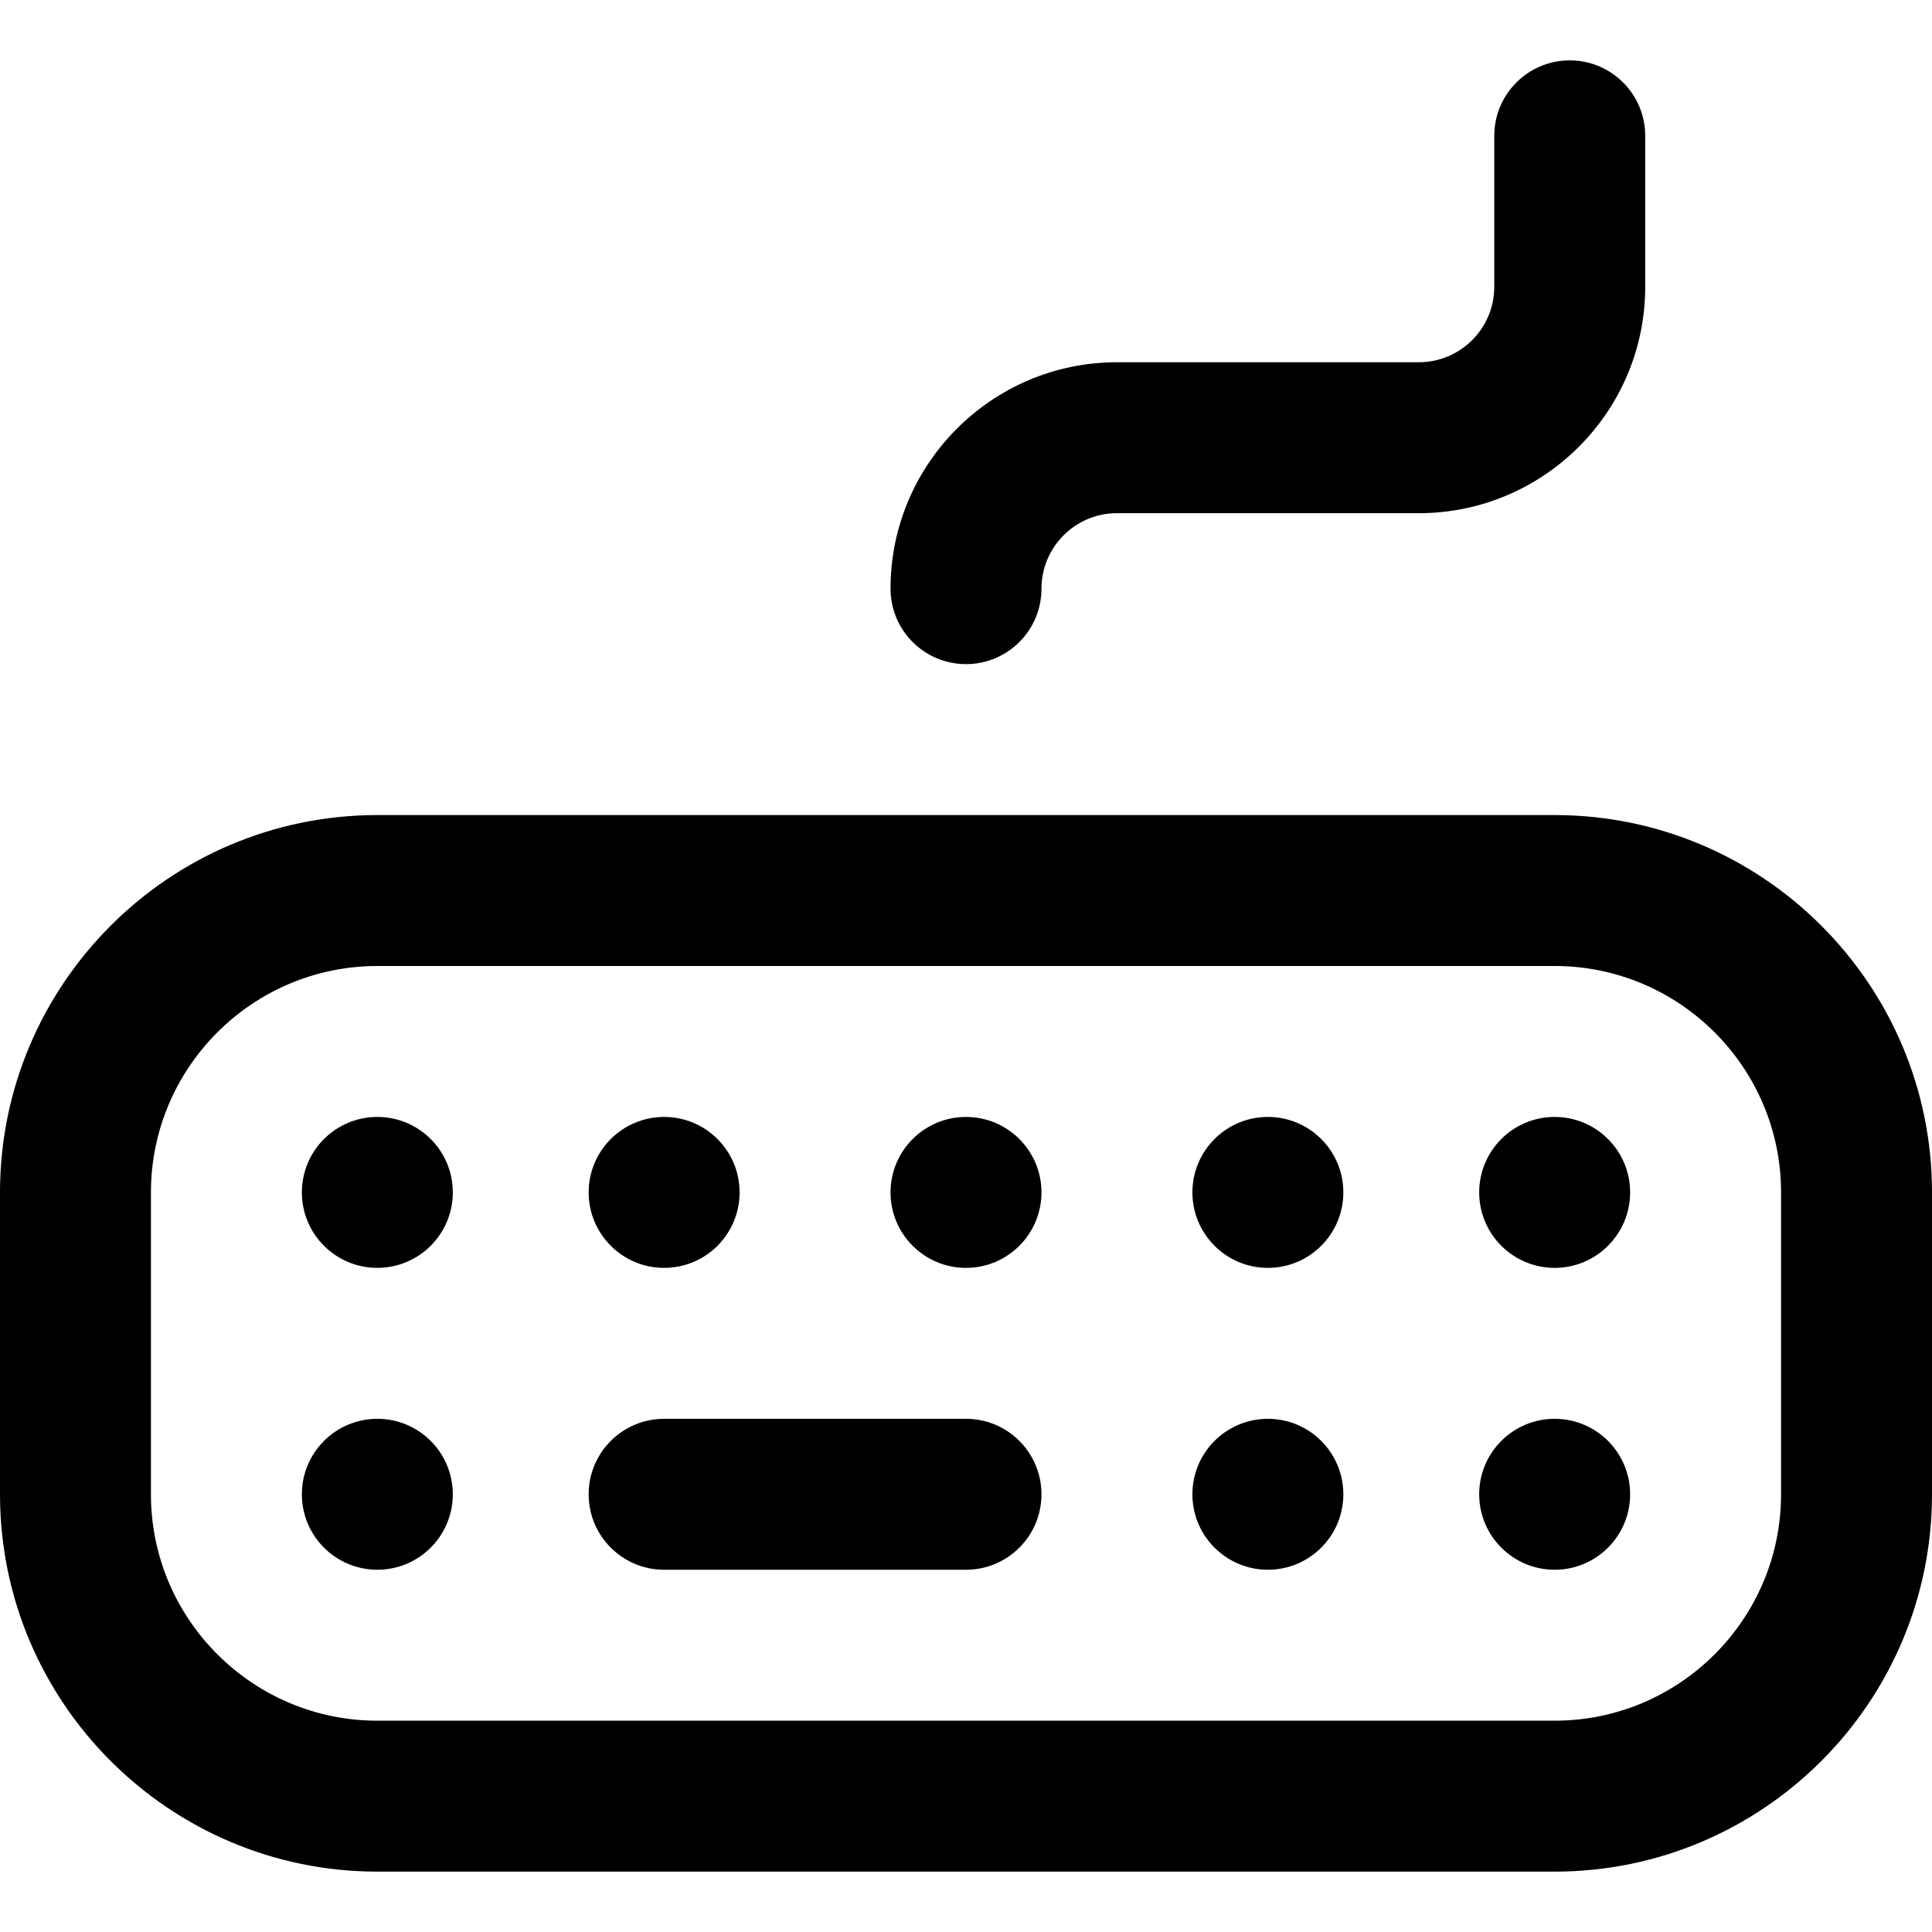 <svg id="Capa_1" enable-background="new 0 0 512 512" height="512" viewBox="0 0 512 512" width="512" xmlns="http://www.w3.org/2000/svg"><g><circle cx="100" cy="316" r="20"/><circle cx="176" cy="316" r="20"/><circle cx="256" cy="316" r="20"/><circle cx="336" cy="316" r="20"/><circle cx="336" cy="396" r="20"/><circle cx="412" cy="316" r="20"/><circle cx="100" cy="396" r="20"/><circle cx="412" cy="396" r="20"/><path d="m412 496h-312c-55.141 0-100-44.86-100-100v-80c0-55.14 44.859-100 100-100h312c55.141 0 100 44.86 100 100v80c0 55.14-44.859 100-100 100zm-312-240c-33.084 0-60 26.916-60 60v80c0 33.084 26.916 60 60 60h312c33.084 0 60-26.916 60-60v-80c0-33.084-26.916-60-60-60z"/><path d="m256 416h-80c-11.046 0-20-8.954-20-20s8.954-20 20-20h80c11.046 0 20 8.954 20 20s-8.954 20-20 20z"/><path d="m256 176c-11.046 0-20-8.954-20-20 0-33.084 26.916-60 60-60h80c11.028 0 20-8.972 20-20v-40c0-11.046 8.954-20 20-20s20 8.954 20 20v40c0 33.084-26.916 60-60 60h-80c-11.028 0-20 8.972-20 20 0 11.046-8.954 20-20 20z"/></g></svg>